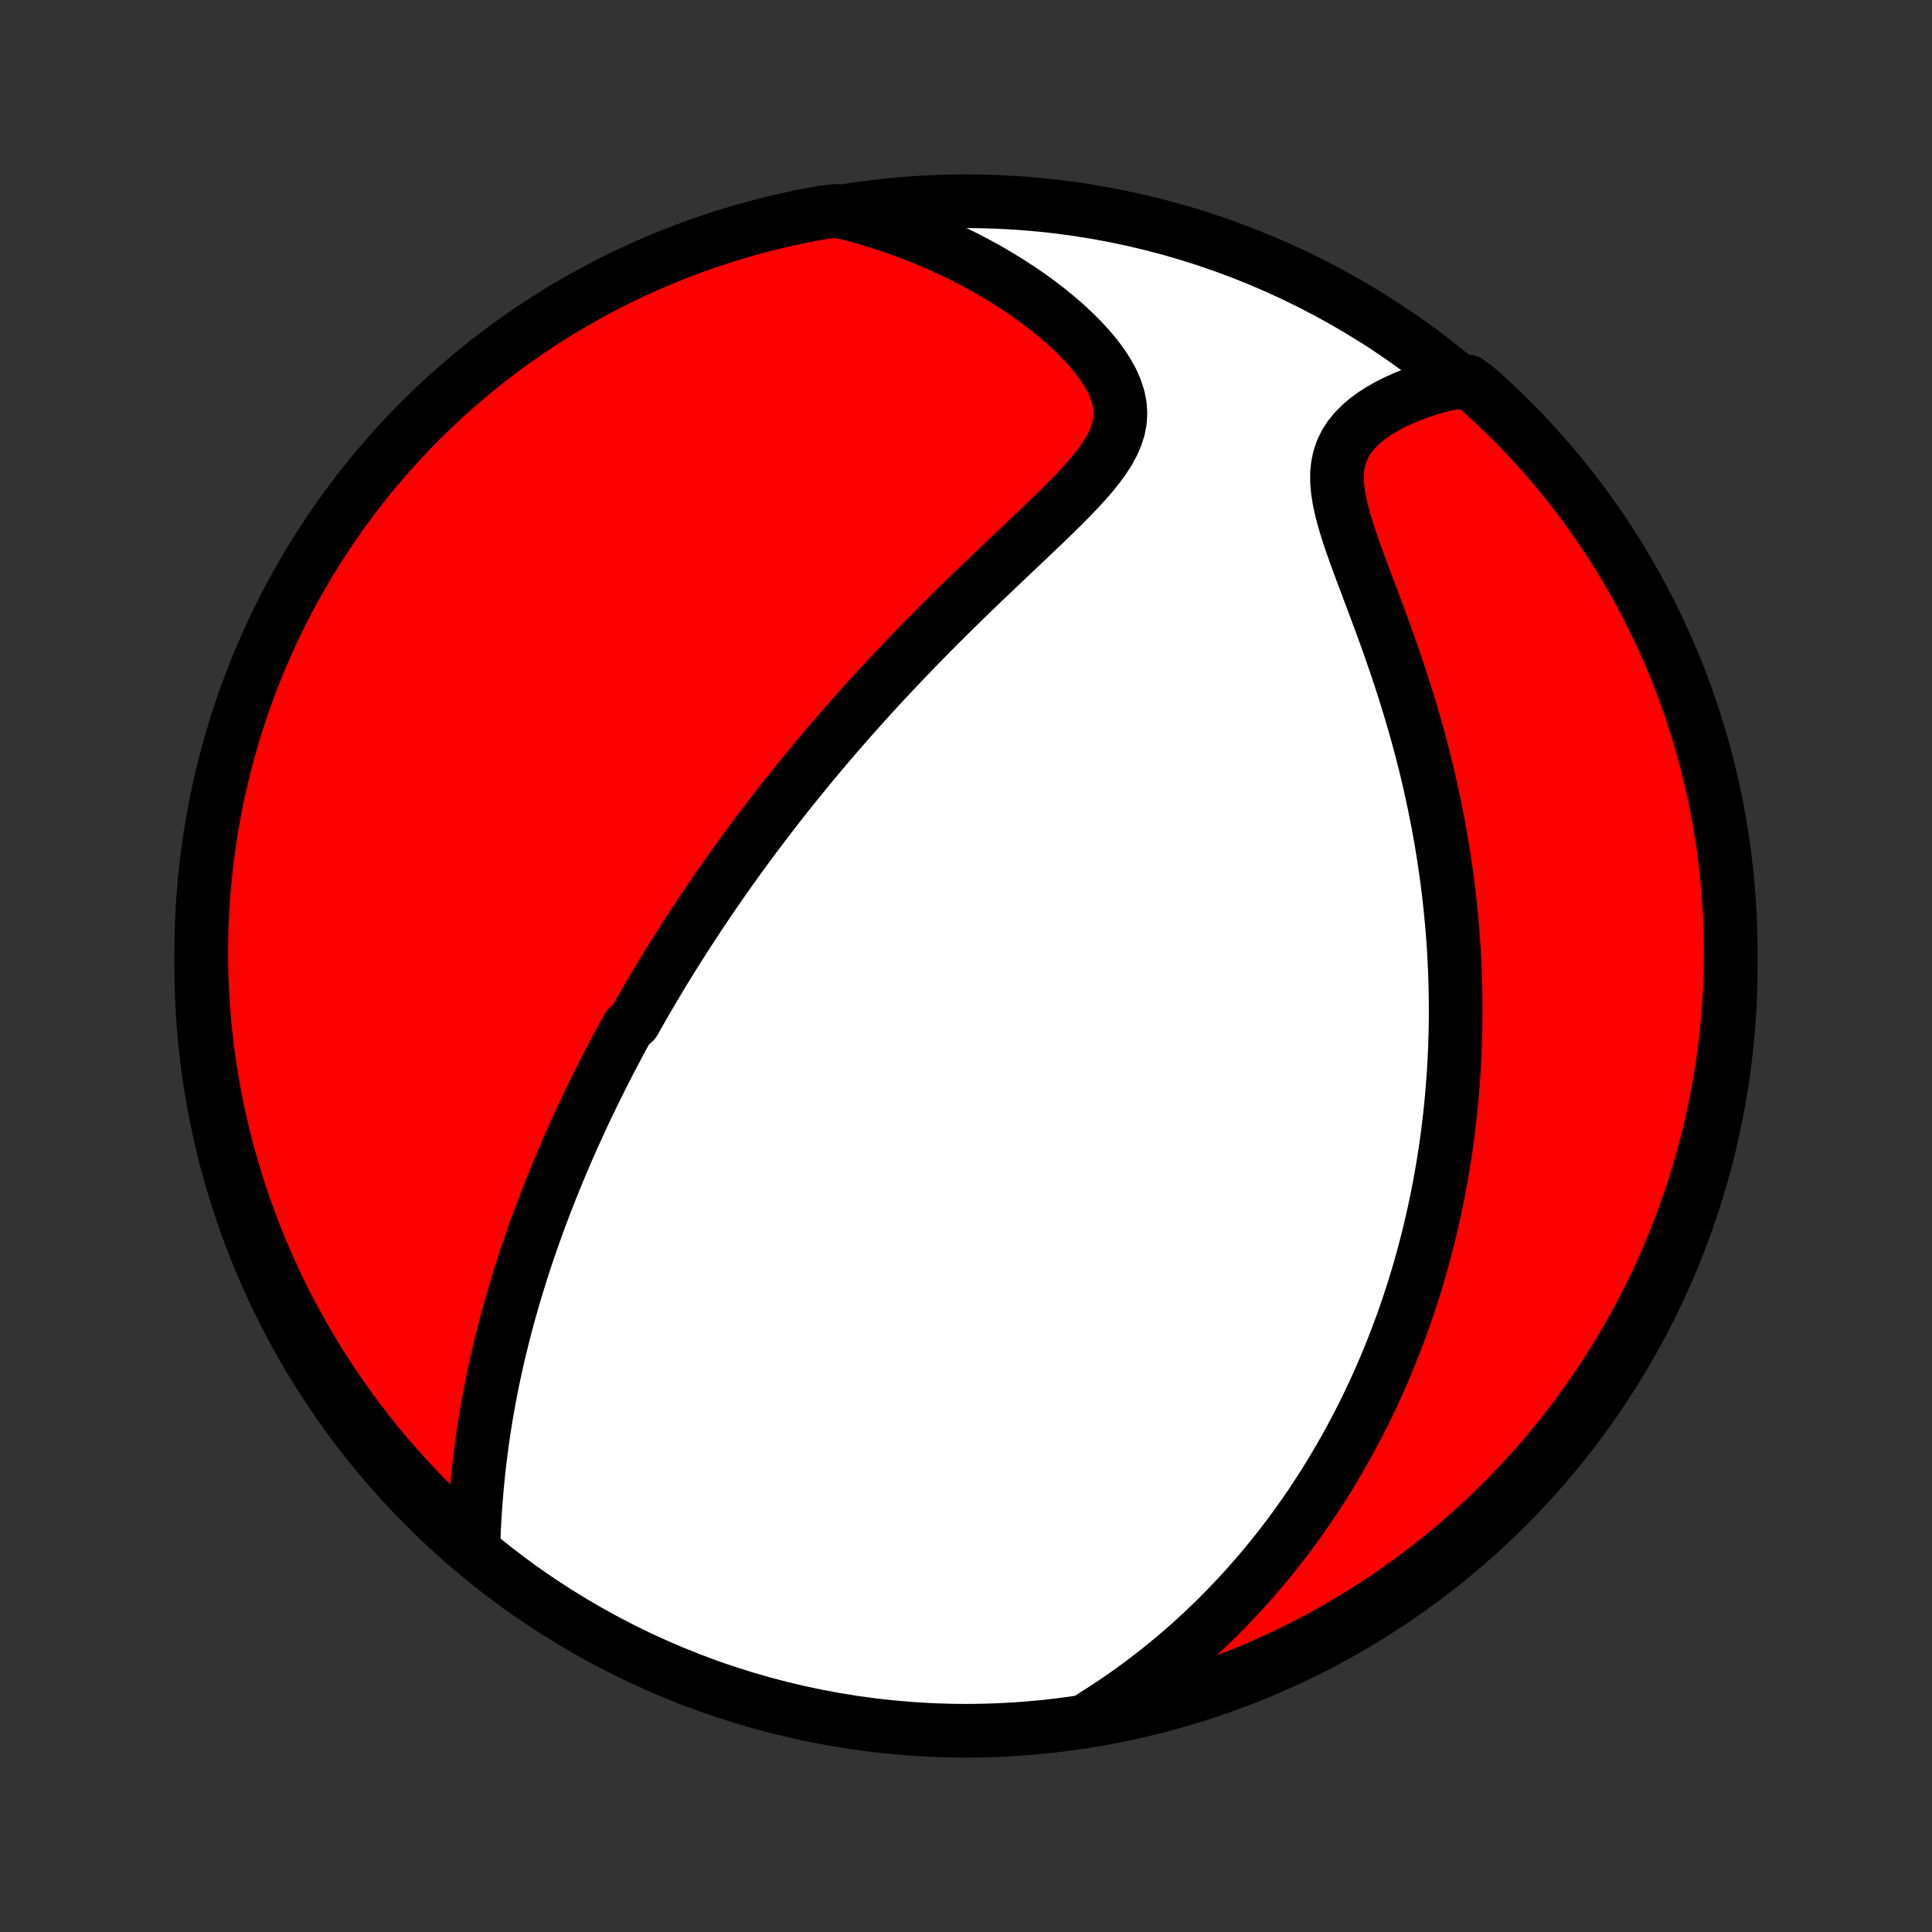<?xml version="1.0" encoding="utf-8" standalone="no"?>
<!DOCTYPE svg PUBLIC "-//W3C//DTD SVG 1.1//EN"
  "http://www.w3.org/Graphics/SVG/1.1/DTD/svg11.dtd">
<!-- Created with matplotlib (http://matplotlib.org/) -->
<svg height="72pt" version="1.1" viewBox="0 0 72 72" width="72pt" xmlns="http://www.w3.org/2000/svg" xmlns:xlink="http://www.w3.org/1999/xlink">
 <rect x="0" y="0" width="72" height="72" fill="#333333" stroke="none"/>
 <defs>
  <style type="text/css">
*{stroke-linecap:butt;stroke-linejoin:round;}
  </style>
 </defs>
 <g id="figure_1">
  <g id="patch_1">
   <path d="
M0 72
L72 72
L72 0
L0 0
z
" style="fill:none;"/>
  </g>
  <g id="axes_1">
   <g id="PatchCollection_1">
    <defs>
     <path d="
M36 -7.5
C43.558 -7.5 50.808 -10.503 56.153 -15.848
C61.497 -21.192 64.5 -28.442 64.5 -36
C64.5 -43.558 61.497 -50.808 56.153 -56.153
C50.808 -61.497 43.558 -64.5 36 -64.5
C28.442 -64.5 21.192 -61.497 15.848 -56.153
C10.503 -50.808 7.5 -43.558 7.5 -36
C7.5 -28.442 10.503 -21.192 15.848 -15.848
C21.192 -10.503 28.442 -7.5 36 -7.5
z
" id="C0_0_a811fe30f3"/>
     <path d="
M17.644 -14.477
L17.658 -14.825
L17.675 -15.174
L17.695 -15.523
L17.718 -15.871
L17.744 -16.218
L17.774 -16.565
L17.807 -16.91
L17.843 -17.253
L17.882 -17.595
L17.924 -17.934
L17.969 -18.272
L18.018 -18.607
L18.069 -18.939
L18.123 -19.269
L18.18 -19.596
L18.239 -19.921
L18.301 -20.242
L18.365 -20.561
L18.432 -20.877
L18.5 -21.19
L18.571 -21.5
L18.644 -21.807
L18.719 -22.111
L18.796 -22.413
L18.874 -22.711
L18.954 -23.006
L19.036 -23.299
L19.119 -23.589
L19.204 -23.876
L19.29 -24.16
L19.377 -24.442
L19.466 -24.721
L19.555 -24.997
L19.646 -25.271
L19.739 -25.542
L19.832 -25.811
L19.926 -26.077
L20.021 -26.341
L20.117 -26.603
L20.215 -26.863
L20.313 -27.12
L20.412 -27.375
L20.511 -27.628
L20.612 -27.88
L20.713 -28.129
L20.816 -28.377
L20.919 -28.622
L21.023 -28.866
L21.127 -29.109
L21.233 -29.35
L21.339 -29.589
L21.446 -29.826
L21.554 -30.063
L21.662 -30.298
L21.771 -30.532
L21.881 -30.764
L21.992 -30.995
L22.104 -31.226
L22.216 -31.455
L22.33 -31.683
L22.444 -31.91
L22.559 -32.136
L22.674 -32.362
L22.791 -32.587
L22.909 -32.811
L23.027 -33.034
L23.146 -33.257
L23.267 -33.479
L23.388 -33.701
L23.634 -33.923
L23.758 -34.144
L23.884 -34.365
L24.01 -34.585
L24.138 -34.805
L24.267 -35.026
L24.397 -35.246
L24.528 -35.466
L24.661 -35.686
L24.795 -35.906
L24.93 -36.126
L25.067 -36.347
L25.205 -36.567
L25.345 -36.788
L25.486 -37.01
L25.628 -37.231
L25.773 -37.453
L25.919 -37.676
L26.066 -37.899
L26.216 -38.122
L26.367 -38.347
L26.52 -38.572
L26.675 -38.797
L26.831 -39.024
L26.99 -39.251
L27.151 -39.479
L27.314 -39.708
L27.479 -39.938
L27.647 -40.169
L27.816 -40.401
L27.988 -40.634
L28.163 -40.868
L28.34 -41.103
L28.519 -41.34
L28.701 -41.577
L28.886 -41.816
L29.073 -42.056
L29.263 -42.298
L29.456 -42.541
L29.652 -42.785
L29.851 -43.031
L30.053 -43.278
L30.258 -43.526
L30.466 -43.776
L30.678 -44.028
L30.892 -44.281
L31.11 -44.535
L31.332 -44.791
L31.557 -45.048
L31.785 -45.307
L32.017 -45.567
L32.252 -45.829
L32.491 -46.092
L32.734 -46.357
L32.98 -46.623
L33.23 -46.89
L33.483 -47.158
L33.74 -47.428
L34 -47.699
L34.264 -47.971
L34.532 -48.244
L34.803 -48.518
L35.077 -48.793
L35.354 -49.069
L35.634 -49.345
L35.917 -49.622
L36.203 -49.9
L36.491 -50.178
L36.782 -50.456
L37.073 -50.734
L37.367 -51.013
L37.661 -51.291
L37.955 -51.57
L38.249 -51.848
L38.542 -52.126
L38.833 -52.403
L39.121 -52.68
L39.405 -52.957
L39.684 -53.233
L39.955 -53.509
L40.218 -53.785
L40.469 -54.06
L40.707 -54.336
L40.928 -54.612
L41.131 -54.889
L41.311 -55.167
L41.464 -55.447
L41.589 -55.73
L41.68 -56.015
L41.736 -56.303
L41.755 -56.595
L41.735 -56.891
L41.676 -57.19
L41.579 -57.492
L41.447 -57.796
L41.28 -58.101
L41.082 -58.407
L40.855 -58.712
L40.603 -59.015
L40.328 -59.315
L40.033 -59.611
L39.72 -59.903
L39.391 -60.189
L39.047 -60.469
L38.691 -60.741
L38.324 -61.007
L37.946 -61.264
L37.56 -61.513
L37.167 -61.754
L36.767 -61.986
L36.361 -62.208
L35.949 -62.422
L35.533 -62.626
L35.114 -62.82
L34.691 -63.005
L34.265 -63.181
L33.836 -63.346
L33.406 -63.503
L32.975 -63.649
L32.542 -63.786
L32.108 -63.914
L31.674 -64.032
L31.179 -64.141
L30.69 -64.089
L30.202 -64.001
L29.716 -63.904
L29.232 -63.798
L28.749 -63.685
L28.27 -63.562
L27.792 -63.431
L27.317 -63.292
L26.844 -63.145
L26.375 -62.989
L25.908 -62.825
L25.444 -62.653
L24.984 -62.473
L24.527 -62.285
L24.073 -62.089
L23.623 -61.885
L23.177 -61.672
L22.735 -61.453
L22.297 -61.225
L21.863 -60.989
L21.433 -60.746
L21.008 -60.496
L20.587 -60.238
L20.171 -59.973
L19.76 -59.7
L19.354 -59.42
L18.952 -59.133
L18.556 -58.839
L18.166 -58.538
L17.78 -58.23
L17.401 -57.916
L17.027 -57.594
L16.658 -57.267
L16.296 -56.932
L15.94 -56.591
L15.589 -56.244
L15.245 -55.891
L14.908 -55.532
L14.576 -55.167
L14.252 -54.796
L13.933 -54.419
L13.622 -54.036
L13.317 -53.649
L13.02 -53.255
L12.729 -52.857
L12.445 -52.453
L12.169 -52.045
L11.9 -51.631
L11.638 -51.213
L11.384 -50.79
L11.137 -50.362
L10.897 -49.931
L10.666 -49.495
L10.442 -49.054
L10.226 -48.61
L10.017 -48.162
L9.817 -47.711
L9.624 -47.255
L9.44 -46.797
L9.264 -46.335
L9.095 -45.87
L8.935 -45.402
L8.784 -44.931
L8.64 -44.457
L8.505 -43.981
L8.378 -43.502
L8.26 -43.021
L8.15 -42.538
L8.049 -42.053
L7.956 -41.566
L7.872 -41.077
L7.796 -40.587
L7.729 -40.095
L7.67 -39.602
L7.62 -39.108
L7.579 -38.614
L7.546 -38.118
L7.522 -37.621
L7.507 -37.125
L7.5 -36.627
L7.502 -36.13
L7.513 -35.633
L7.533 -35.135
L7.561 -34.638
L7.597 -34.142
L7.643 -33.646
L7.697 -33.15
L7.76 -32.656
L7.831 -32.162
L7.911 -31.67
L7.999 -31.179
L8.096 -30.69
L8.201 -30.202
L8.315 -29.716
L8.438 -29.232
L8.568 -28.749
L8.708 -28.27
L8.855 -27.792
L9.011 -27.317
L9.175 -26.844
L9.347 -26.375
L9.527 -25.908
L9.715 -25.444
L9.911 -24.984
L10.116 -24.527
L10.328 -24.073
L10.547 -23.623
L10.775 -23.177
L11.011 -22.735
L11.254 -22.297
L11.504 -21.863
L11.762 -21.433
L12.027 -21.008
L12.3 -20.587
L12.58 -20.171
L12.867 -19.76
L13.161 -19.354
L13.462 -18.952
L13.77 -18.556
L14.084 -18.166
L14.406 -17.78
L14.733 -17.401
L15.068 -17.027
L15.409 -16.658
L15.756 -16.296
L16.109 -15.94
L16.468 -15.589
L16.833 -15.245
z
" id="C0_1_3a708bcf10"/>
     <path d="
M40.713 -8.034
L41.084 -8.269
L41.446 -8.507
L41.799 -8.747
L42.143 -8.99
L42.48 -9.235
L42.808 -9.483
L43.128 -9.732
L43.44 -9.983
L43.745 -10.235
L44.042 -10.488
L44.332 -10.743
L44.614 -10.999
L44.89 -11.255
L45.158 -11.512
L45.42 -11.77
L45.676 -12.028
L45.925 -12.287
L46.168 -12.546
L46.405 -12.805
L46.636 -13.064
L46.862 -13.324
L47.082 -13.583
L47.297 -13.843
L47.506 -14.102
L47.711 -14.362
L47.91 -14.621
L48.105 -14.88
L48.295 -15.14
L48.48 -15.399
L48.662 -15.658
L48.839 -15.916
L49.011 -16.175
L49.18 -16.433
L49.345 -16.691
L49.506 -16.95
L49.663 -17.208
L49.816 -17.466
L49.966 -17.724
L50.113 -17.981
L50.256 -18.239
L50.396 -18.497
L50.533 -18.755
L50.666 -19.013
L50.797 -19.271
L50.925 -19.529
L51.049 -19.788
L51.171 -20.046
L51.29 -20.305
L51.407 -20.564
L51.52 -20.824
L51.632 -21.084
L51.74 -21.344
L51.846 -21.605
L51.95 -21.867
L52.051 -22.129
L52.149 -22.391
L52.246 -22.654
L52.34 -22.919
L52.431 -23.183
L52.521 -23.449
L52.608 -23.716
L52.693 -23.983
L52.776 -24.252
L52.856 -24.521
L52.935 -24.792
L53.011 -25.064
L53.085 -25.338
L53.157 -25.612
L53.227 -25.888
L53.295 -26.166
L53.36 -26.445
L53.424 -26.725
L53.485 -27.008
L53.544 -27.291
L53.601 -27.577
L53.656 -27.865
L53.709 -28.154
L53.759 -28.446
L53.807 -28.739
L53.853 -29.035
L53.897 -29.333
L53.938 -29.633
L53.977 -29.936
L54.014 -30.241
L54.048 -30.548
L54.079 -30.858
L54.108 -31.171
L54.135 -31.486
L54.159 -31.804
L54.18 -32.125
L54.199 -32.449
L54.214 -32.776
L54.227 -33.105
L54.237 -33.438
L54.244 -33.774
L54.248 -34.114
L54.248 -34.456
L54.246 -34.802
L54.24 -35.151
L54.23 -35.504
L54.218 -35.861
L54.201 -36.22
L54.181 -36.583
L54.157 -36.95
L54.129 -37.321
L54.096 -37.695
L54.06 -38.072
L54.02 -38.454
L53.975 -38.839
L53.926 -39.227
L53.872 -39.619
L53.813 -40.015
L53.75 -40.414
L53.682 -40.816
L53.609 -41.222
L53.53 -41.631
L53.447 -42.044
L53.358 -42.459
L53.264 -42.877
L53.165 -43.298
L53.06 -43.722
L52.95 -44.148
L52.835 -44.576
L52.714 -45.006
L52.588 -45.438
L52.457 -45.871
L52.321 -46.305
L52.181 -46.74
L52.036 -47.176
L51.886 -47.611
L51.734 -48.046
L51.578 -48.479
L51.419 -48.911
L51.26 -49.342
L51.099 -49.769
L50.94 -50.193
L50.782 -50.612
L50.628 -51.027
L50.479 -51.435
L50.339 -51.837
L50.209 -52.231
L50.093 -52.615
L49.993 -52.989
L49.914 -53.352
L49.858 -53.702
L49.828 -54.038
L49.827 -54.359
L49.858 -54.664
L49.921 -54.954
L50.016 -55.228
L50.143 -55.486
L50.3 -55.728
L50.484 -55.955
L50.694 -56.167
L50.925 -56.365
L51.176 -56.55
L51.444 -56.723
L51.727 -56.883
L52.021 -57.032
L52.326 -57.17
L52.639 -57.297
L52.96 -57.413
L53.287 -57.519
L53.618 -57.615
L53.953 -57.701
L54.708 -57.778
L55.08 -57.501
L55.447 -57.171
L55.807 -56.834
L56.162 -56.492
L56.51 -56.143
L56.853 -55.788
L57.188 -55.427
L57.518 -55.06
L57.841 -54.688
L58.157 -54.309
L58.467 -53.925
L58.769 -53.536
L59.065 -53.141
L59.353 -52.741
L59.635 -52.336
L59.909 -51.926
L60.176 -51.511
L60.436 -51.091
L60.688 -50.667
L60.933 -50.239
L61.17 -49.806
L61.4 -49.368
L61.621 -48.927
L61.835 -48.482
L62.041 -48.033
L62.24 -47.58
L62.43 -47.124
L62.612 -46.664
L62.786 -46.201
L62.952 -45.735
L63.109 -45.266
L63.259 -44.794
L63.4 -44.32
L63.532 -43.843
L63.657 -43.364
L63.773 -42.882
L63.88 -42.398
L63.979 -41.913
L64.069 -41.425
L64.151 -40.936
L64.225 -40.445
L64.289 -39.953
L64.345 -39.46
L64.393 -38.966
L64.431 -38.471
L64.462 -37.975
L64.483 -37.478
L64.496 -36.981
L64.5 -36.484
L64.495 -35.987
L64.482 -35.489
L64.46 -34.992
L64.43 -34.495
L64.39 -33.999
L64.343 -33.503
L64.286 -33.008
L64.221 -32.514
L64.147 -32.02
L64.065 -31.529
L63.974 -31.038
L63.874 -30.549
L63.767 -30.061
L63.65 -29.576
L63.525 -29.092
L63.392 -28.611
L63.251 -28.132
L63.101 -27.655
L62.943 -27.18
L62.777 -26.709
L62.602 -26.24
L62.42 -25.774
L62.229 -25.311
L62.031 -24.852
L61.824 -24.396
L61.61 -23.943
L61.388 -23.494
L61.158 -23.049
L60.92 -22.608
L60.675 -22.171
L60.422 -21.738
L60.162 -21.31
L59.895 -20.886
L59.62 -20.467
L59.338 -20.052
L59.049 -19.642
L58.753 -19.237
L58.45 -18.838
L58.14 -18.443
L57.824 -18.054
L57.501 -17.67
L57.171 -17.292
L56.834 -16.92
L56.492 -16.553
L56.143 -16.193
L55.788 -15.838
L55.427 -15.49
L55.06 -15.147
L54.688 -14.812
L54.309 -14.482
L53.925 -14.159
L53.536 -13.843
L53.141 -13.534
L52.741 -13.231
L52.336 -12.935
L51.926 -12.647
L51.511 -12.365
L51.091 -12.091
L50.667 -11.824
L50.239 -11.564
L49.806 -11.312
L49.368 -11.067
L48.927 -10.83
L48.482 -10.6
L48.033 -10.379
L47.58 -10.165
L47.124 -9.959
L46.664 -9.76
L46.201 -9.57
L45.735 -9.388
L45.266 -9.214
L44.794 -9.048
L44.32 -8.891
L43.843 -8.741
L43.364 -8.6
L42.882 -8.468
L42.398 -8.343
L41.913 -8.227
L41.425 -8.12
z
" id="C0_2_72ded7d9ed"/>
    </defs>
    <g clip-path="url(#p1bffca34e9)">
     <use style="fill:#ffffff;stroke:#000000;stroke-width:2.0;" x="0.0" xlink:href="#C0_0_a811fe30f3" y="72.0"/>
    </g>
    <g clip-path="url(#p1bffca34e9)">
     <use style="fill:#ff0000;stroke:#000000;stroke-width:2.0;" x="0.0" xlink:href="#C0_1_3a708bcf10" y="72.0"/>
    </g>
    <g clip-path="url(#p1bffca34e9)">
     <use style="fill:#ff0000;stroke:#000000;stroke-width:2.0;" x="0.0" xlink:href="#C0_2_72ded7d9ed" y="72.0"/>
    </g>
   </g>
  </g>
 </g>
 <defs>
  <clipPath id="p1bffca34e9">
   <rect height="72.0" width="72.0" x="0.0" y="0.0"/>
  </clipPath>
 </defs>
</svg>
